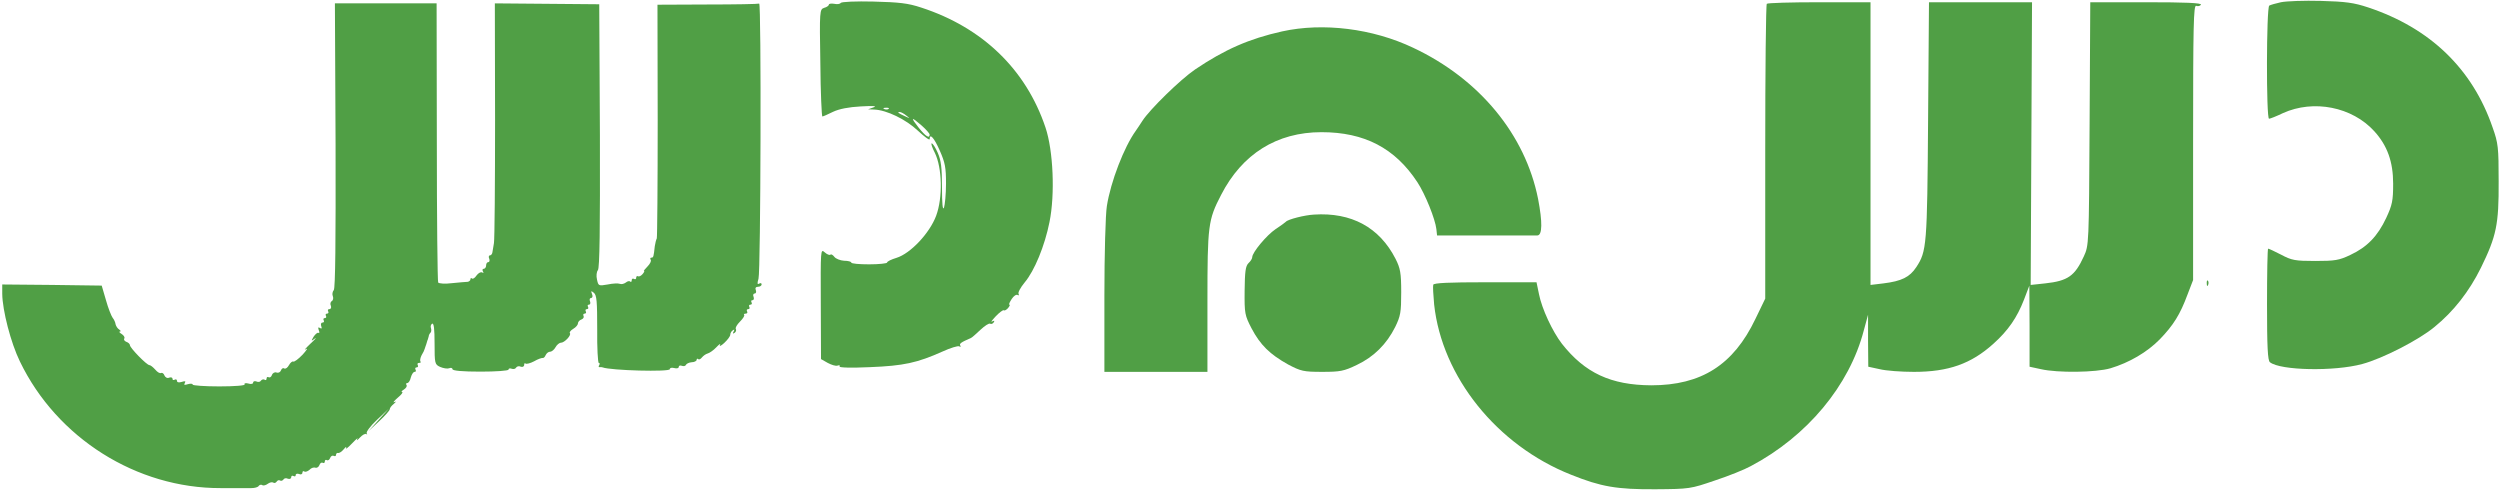<?xml version="1.0" standalone="no"?>
<!DOCTYPE svg PUBLIC "-//W3C//DTD SVG 20010904//EN"
 "http://www.w3.org/TR/2001/REC-SVG-20010904/DTD/svg10.dtd">
<svg version="1.0" xmlns="http://www.w3.org/2000/svg"
 width="1116pt" height="219pt" viewBox="0 0 1116 219"
 preserveAspectRatio="xMidYMid meet">
<g transform="translate(0,219) scale(0.1,-0.1)"
fill="#509f45" stroke="none">
<path d="M3753 2177 c-3 -5 -16 -7 -29 -4 -13 2 -24 1 -24 -4 0 -4 -9 -11 -21
-14 -20 -7 -21 -11 -17 -246 1 -131 6 -239 9 -239 3 0 24 9 48 21 28 13 69 21
124 24 54 3 74 2 57 -4 l-25 -9 27 -1 c56 -2 142 -44 195 -94 29 -27 53 -45
53 -38 0 28 20 6 45 -51 24 -54 28 -76 28 -148 0 -47 -5 -95 -9 -107 -6 -14
-9 17 -9 90 0 89 -4 121 -19 155 -10 23 -22 42 -27 42 -4 0 2 -19 14 -42 33
-67 36 -200 6 -281 -29 -78 -115 -169 -177 -188 -23 -7 -42 -16 -42 -21 0 -4
-36 -8 -80 -8 -44 0 -80 3 -80 8 0 4 -14 8 -32 8 -17 1 -37 9 -43 17 -7 9 -15
14 -18 10 -4 -3 -15 1 -26 11 -18 16 -18 11 -17 -230 l1 -247 30 -17 c17 -9
36 -15 44 -12 8 3 12 1 9 -4 -4 -5 50 -7 135 -3 151 6 211 19 325 70 35 16 68
26 74 23 6 -4 8 -3 5 3 -6 9 3 15 47 34 5 2 24 19 43 37 19 18 38 30 43 27 5
-3 12 0 16 6 5 8 3 9 -7 4 -8 -5 -1 5 15 22 17 18 33 30 37 28 4 -3 12 2 19
10 7 8 10 15 6 15 -4 0 1 11 10 25 9 14 21 22 27 18 5 -3 7 -1 4 5 -4 5 8 28
27 51 44 52 90 164 111 270 25 123 17 318 -18 422 -87 259 -281 446 -554 535
-60 20 -99 24 -214 27 -77 2 -143 -1 -146 -6z m214 -473 c-3 -3 -12 -4 -19 -1
-8 3 -5 6 6 6 11 1 17 -2 13 -5z m79 -30 c18 -14 18 -14 -6 -3 -31 14 -36 19
-24 19 6 0 19 -7 30 -16z m69 -45 c19 -17 35 -35 35 -40 0 -19 -18 -8 -49 31
-38 48 -34 51 14 9z"/>
<path d="M10182 2180 c-23 -5 -47 -12 -52 -15 -13 -8 -14 -505 -1 -505 5 0 33
11 62 25 137 62 309 28 408 -81 58 -64 84 -136 84 -234 0 -76 -4 -95 -31 -153
-38 -81 -85 -130 -160 -165 -50 -24 -69 -27 -157 -27 -90 0 -105 3 -152 28
-29 15 -55 27 -58 27 -3 0 -5 -112 -5 -249 0 -187 3 -251 13 -258 46 -37 287
-42 412 -8 90 24 252 107 322 165 86 70 155 158 208 265 69 141 80 193 79 385
0 152 -2 171 -27 241 -90 262 -279 444 -556 536 -63 21 -100 26 -211 29 -74 2
-154 -1 -178 -6z"/>
<path d="M1498 1541 c1 -425 -1 -638 -8 -646 -6 -7 -8 -19 -4 -28 3 -8 1 -18
-5 -21 -6 -4 -8 -13 -4 -21 3 -8 0 -15 -7 -15 -6 0 -8 -4 -5 -10 3 -5 1 -10
-5 -10 -6 0 -8 -4 -5 -10 3 -5 1 -10 -5 -10 -6 0 -8 -4 -5 -10 3 -5 1 -10 -5
-10 -7 0 -9 -7 -6 -16 4 -10 2 -13 -6 -8 -8 5 -9 2 -5 -10 4 -9 3 -15 -1 -12
-4 3 -14 -5 -22 -17 -12 -21 -12 -21 6 -8 10 7 1 -4 -21 -24 -22 -21 -31 -32
-20 -24 11 7 5 -3 -14 -24 -19 -20 -38 -34 -42 -31 -4 2 -13 -5 -19 -16 -6
-11 -15 -18 -21 -15 -5 4 -12 0 -15 -9 -3 -8 -12 -12 -20 -9 -7 3 -17 -2 -20
-11 -3 -9 -10 -13 -15 -10 -5 3 -9 0 -9 -6 0 -6 -4 -9 -9 -5 -5 3 -12 1 -16
-4 -3 -6 -12 -8 -20 -4 -8 3 -15 1 -15 -5 0 -6 -10 -8 -22 -4 -11 3 -19 1 -16
-4 4 -5 -44 -9 -113 -9 -65 0 -119 4 -119 8 0 5 -10 5 -21 2 -16 -5 -19 -4
-14 5 5 9 2 10 -14 5 -13 -4 -21 -2 -21 5 0 6 -5 8 -10 5 -6 -3 -10 -2 -10 4
0 6 -7 8 -15 5 -8 -4 -17 1 -21 10 -3 9 -10 13 -15 11 -5 -3 -16 3 -26 15 -10
11 -21 20 -26 20 -12 0 -87 77 -87 89 0 5 -7 12 -16 15 -8 3 -13 10 -9 15 3 6
-3 14 -12 20 -10 6 -13 11 -8 11 6 0 4 4 -3 9 -7 4 -14 15 -16 23 -1 9 -7 22
-13 29 -6 8 -20 43 -30 79 l-19 65 -222 3 -222 2 0 -42 c1 -74 38 -218 79
-302 165 -342 521 -566 896 -565 61 0 122 0 137 0 15 0 30 4 33 10 4 5 11 7
16 3 5 -3 16 0 24 6 8 6 19 9 24 6 5 -4 12 -2 16 4 4 6 10 8 15 5 5 -3 11 -1
15 4 3 6 12 8 20 4 8 -3 15 0 15 7 0 6 5 8 10 5 6 -3 10 -2 10 4 0 6 7 8 15 5
8 -4 15 -1 15 6 0 6 4 9 9 5 5 -3 15 1 23 8 7 8 19 12 26 9 6 -2 15 3 18 12 3
9 10 13 15 10 5 -3 9 0 9 6 0 6 4 9 9 6 5 -3 12 1 15 10 3 8 10 12 16 9 5 -3
10 -1 10 4 0 6 4 10 9 9 5 -2 17 6 26 17 9 11 13 13 10 5 -4 -8 8 1 27 21 18
19 29 28 23 19 -5 -9 0 -6 11 6 12 13 25 20 30 16 4 -4 4 -2 1 4 -3 6 17 33
46 60 l52 49 -45 -50 -45 -50 48 45 c26 24 47 48 47 53 0 6 8 16 18 24 11 10
12 12 2 8 -8 -4 -1 5 15 19 17 14 26 26 20 26 -5 0 -2 5 8 11 9 6 15 14 12 20
-4 5 -2 9 3 9 6 0 13 11 16 25 4 14 11 25 17 25 6 0 7 4 4 10 -3 5 -1 10 5 10
6 0 8 5 5 10 -3 6 -1 10 6 10 7 0 9 3 6 6 -3 4 -1 16 5 28 7 11 13 24 14 29 1
4 3 9 4 12 1 3 4 10 5 15 1 6 4 12 5 15 1 3 3 9 4 14 0 5 4 12 8 16 4 4 4 13
2 20 -3 7 -1 16 5 20 8 4 11 -24 11 -88 0 -90 1 -94 25 -105 14 -6 32 -9 40
-6 8 4 15 1 15 -4 0 -7 45 -11 125 -11 69 0 125 4 125 9 0 5 6 7 14 4 8 -3 17
-1 20 5 4 6 13 8 21 4 8 -3 15 1 15 8 0 7 3 10 6 6 4 -3 21 1 38 10 17 10 35
16 39 15 4 -1 10 5 13 13 4 8 12 15 20 15 7 0 18 9 24 20 6 11 17 20 24 20 16
0 48 34 40 43 -3 3 3 12 15 19 12 7 21 18 21 24 0 7 7 15 16 18 8 3 12 10 9
16 -3 5 -1 10 5 10 6 0 8 5 5 10 -3 6 -1 10 5 10 6 0 8 5 5 10 -3 6 -2 10 4
10 6 0 8 7 5 15 -4 8 -1 15 5 15 6 0 8 8 4 17 -6 15 -4 16 8 6 13 -10 15 -40
15 -163 -1 -82 3 -150 7 -150 5 0 5 -5 2 -10 -4 -6 -3 -10 2 -9 4 1 10 0 13
-1 36 -14 300 -21 300 -8 0 6 9 8 20 5 11 -3 20 -1 20 5 0 6 6 8 14 5 8 -3 16
-1 18 4 2 5 13 11 26 12 12 0 22 6 22 11 0 5 3 6 7 3 3 -4 11 0 17 8 6 7 17
15 25 17 8 2 26 14 39 28 13 14 20 18 16 10 -4 -8 5 -4 19 9 15 14 27 30 27
37 0 7 5 16 12 20 7 5 8 3 3 -6 -5 -9 -4 -11 4 -6 6 4 9 12 6 17 -4 5 5 20 18
33 14 14 22 27 19 30 -3 3 0 6 7 6 7 0 9 5 6 10 -3 6 -1 10 5 10 6 0 8 5 5 10
-3 6 -1 10 5 10 6 0 8 5 5 10 -3 6 -2 10 4 10 6 0 8 7 5 15 -4 8 -1 15 5 15 6
0 8 7 5 15 -4 9 0 15 10 15 9 0 16 5 16 11 0 5 -5 7 -11 3 -9 -5 -9 1 -3 22
10 32 13 1234 3 1228 -3 -2 -107 -4 -230 -4 l-224 -1 1 -517 c0 -284 -2 -521
-4 -526 -3 -6 -7 -21 -9 -35 -5 -47 -6 -51 -15 -51 -5 0 -7 -4 -3 -10 3 -5 -3
-18 -15 -30 -11 -11 -18 -20 -15 -20 3 0 0 -6 -7 -14 -7 -8 -16 -12 -20 -9 -5
2 -8 -1 -8 -7 0 -6 -4 -8 -10 -5 -5 3 -10 1 -10 -6 0 -7 -3 -9 -7 -6 -3 4 -12
2 -19 -4 -8 -6 -20 -9 -27 -6 -7 3 -32 2 -55 -3 -40 -7 -41 -6 -47 22 -4 16
-2 35 4 42 8 9 10 186 9 600 l-3 587 -233 2 -233 2 1 -520 c0 -286 -2 -533 -5
-550 -3 -16 -6 -36 -7 -42 -1 -7 -6 -13 -11 -13 -5 0 -7 -7 -3 -15 3 -8 1 -15
-4 -15 -6 0 -10 -7 -10 -15 0 -8 -5 -15 -11 -15 -5 0 -7 -5 -3 -12 4 -6 3 -8
-4 -4 -6 3 -17 -3 -25 -14 -7 -11 -17 -17 -20 -13 -4 3 -7 2 -7 -4 0 -5 -6
-10 -12 -11 -7 0 -39 -3 -70 -6 -31 -4 -59 -2 -62 3 -3 5 -6 287 -6 627 l-1
619 -227 0 -227 0 3 -634z"/>
<path d="M7887 2173 c-4 -3 -7 -301 -7 -661 l0 -655 -44 -91 c-98 -205 -241
-296 -465 -296 -180 1 -296 55 -399 186 -42 55 -89 155 -102 221 l-11 53 -229
0 c-161 0 -229 -3 -232 -11 -2 -7 0 -46 4 -88 35 -323 280 -629 611 -760 134
-54 205 -66 377 -65 152 1 157 2 265 39 61 20 133 49 160 64 252 133 441 360
505 606 l19 70 0 -116 1 -116 51 -11 c28 -7 97 -12 153 -12 154 0 255 36 354
125 66 59 106 117 137 197 l24 63 1 -181 0 -181 51 -11 c74 -17 245 -15 310 4
84 25 164 72 220 129 61 63 91 111 124 200 l25 65 0 615 c0 522 2 614 14 609
8 -3 17 -1 21 5 4 8 -69 11 -244 11 l-250 0 -3 -542 c-3 -541 -3 -543 -26
-593 -40 -87 -71 -109 -172 -120 l-65 -7 3 631 3 631 -230 0 -230 0 -4 -527
c-4 -560 -6 -585 -53 -656 -29 -44 -65 -62 -146 -72 l-58 -7 0 631 0 631 -228
0 c-126 0 -232 -3 -235 -7z"/>
<path d="M5724 2050 c-148 -33 -257 -81 -389 -170 -66 -45 -202 -178 -235
-229 -8 -13 -22 -33 -30 -45 -52 -72 -112 -227 -129 -336 -6 -36 -11 -215 -11
-402 l0 -338 230 0 230 0 0 313 c0 342 3 365 61 477 94 183 249 280 448 280
192 0 328 -71 428 -223 35 -53 80 -165 85 -210 l3 -28 215 0 c118 0 223 0 233
0 22 1 23 59 3 163 -57 287 -262 536 -558 675 -181 86 -402 113 -584 73z"/>
<path d="M5865 1232 c-40 -2 -116 -21 -125 -32 -3 -3 -23 -18 -46 -33 -40 -27
-104 -104 -104 -125 0 -6 -7 -18 -17 -27 -13 -13 -16 -38 -17 -123 -1 -102 1
-110 31 -168 39 -74 82 -116 163 -161 57 -30 69 -33 152 -33 80 0 97 3 155 31
76 36 133 93 171 169 24 49 27 66 27 155 0 87 -4 107 -25 149 -72 141 -197
209 -365 198z"/>
<path d="M9851 924 c0 -11 3 -14 6 -6 3 7 2 16 -1 19 -3 4 -6 -2 -5 -13z"/>
</g>
</svg>
